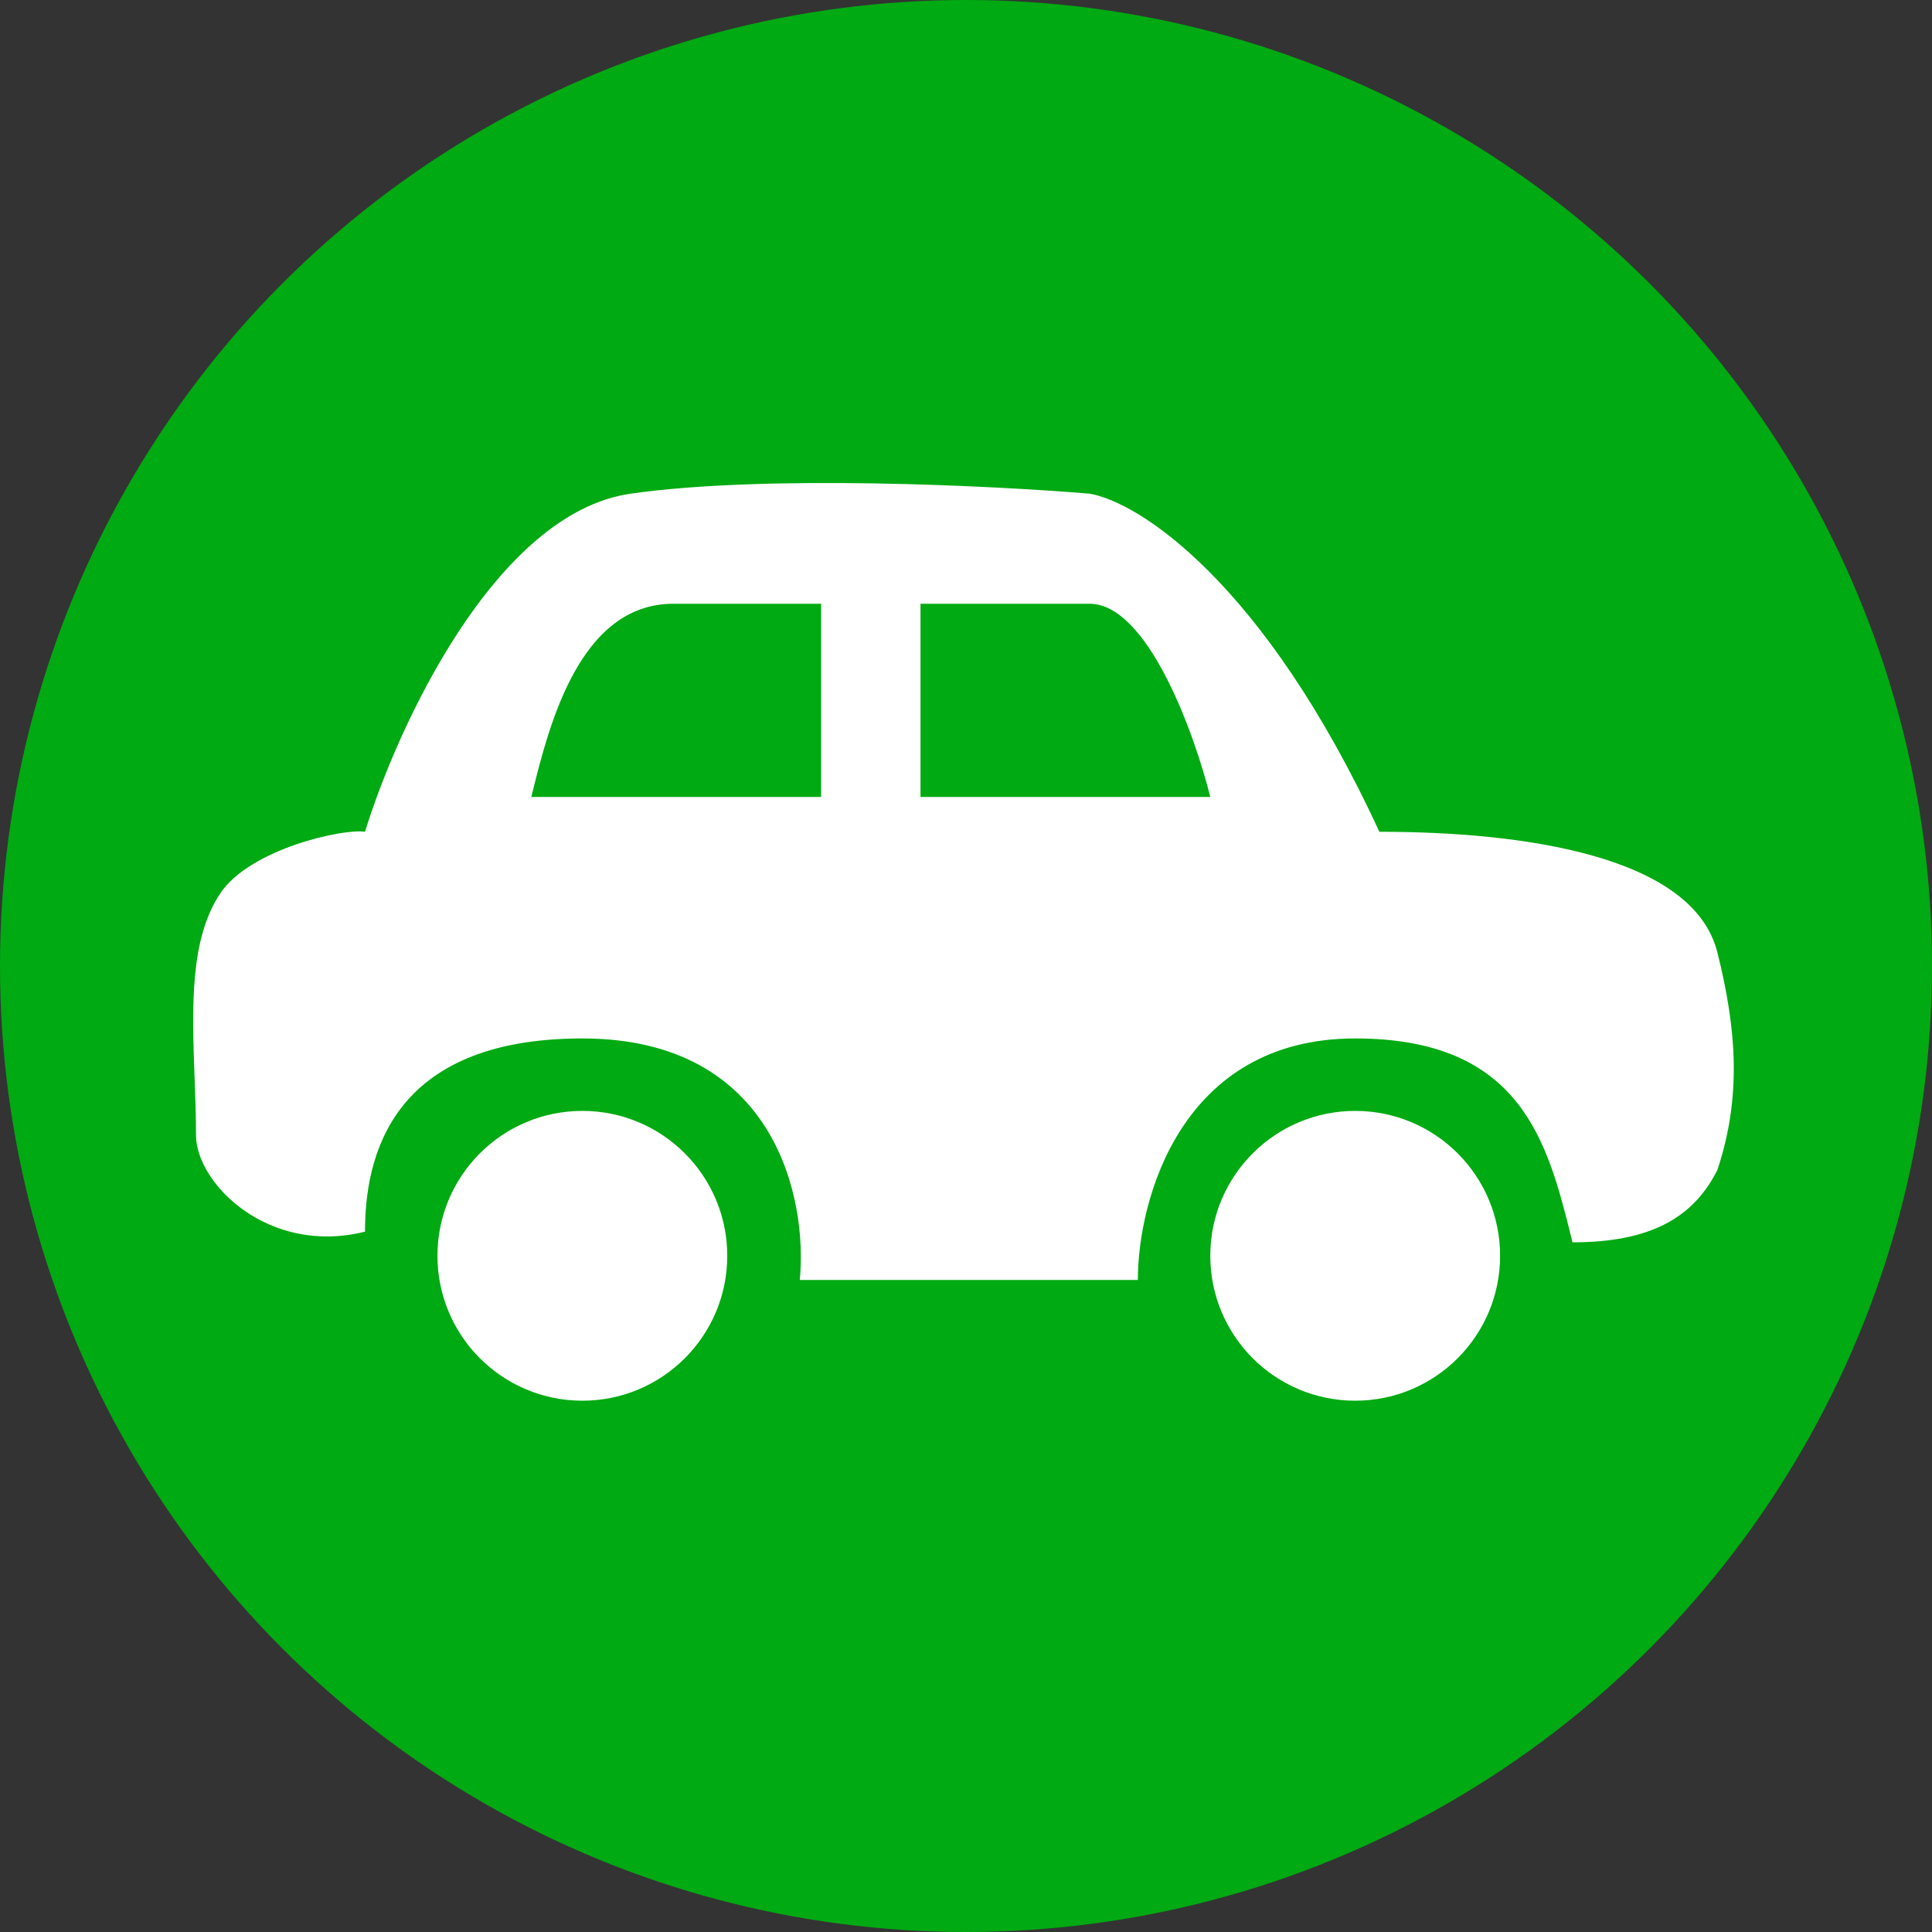 <svg width="40" height="40" viewBox="0 0 40 40" fill="none" xmlns="http://www.w3.org/2000/svg">
<rect x="0" y="0" width="40" height="40" fill="#333333" stroke="none"/>
<circle cx="20" cy="20" r="20" fill="#00AA12"/>
<circle cx="28.058" cy="26" r="3" fill="white"/>
<circle cx="12.057" cy="26" r="3" fill="white"/>
<path fill-rule="evenodd" clip-rule="evenodd" d="M7.557 25.5C5.557 26 4.058 24.5 4.058 23.5C4.058 23.103 4.043 22.7 4.028 22.299C3.976 20.857 3.926 19.449 4.558 18.5C5.177 17.569 7.123 17.148 7.557 17.221C8.224 15.054 10.258 10.621 13.057 10.221C15.857 9.821 20.558 10.054 22.558 10.221C23.558 10.387 26.157 12.021 28.558 17.221C31.558 17.221 35.057 17.721 35.557 19.721C35.958 21.321 36.057 22.721 35.557 24.221C35.057 25.221 34.157 25.721 32.557 25.721L32.535 25.629C32.041 23.654 31.504 21.5 28.058 21.5C24.457 21.5 23.558 24.833 23.558 26.5H16.558C16.724 24.833 16.058 21.5 12.057 21.5C8.057 21.5 7.557 24 7.557 25.5ZM17 16.5V12.5H13.942C11.996 12.5 11.367 15.027 11.027 16.391L11 16.5H17ZM19.058 12.5V16.5H25.058C24.724 15.167 23.758 12.5 22.558 12.5H19.058Z" fill="white"/>
</svg>

